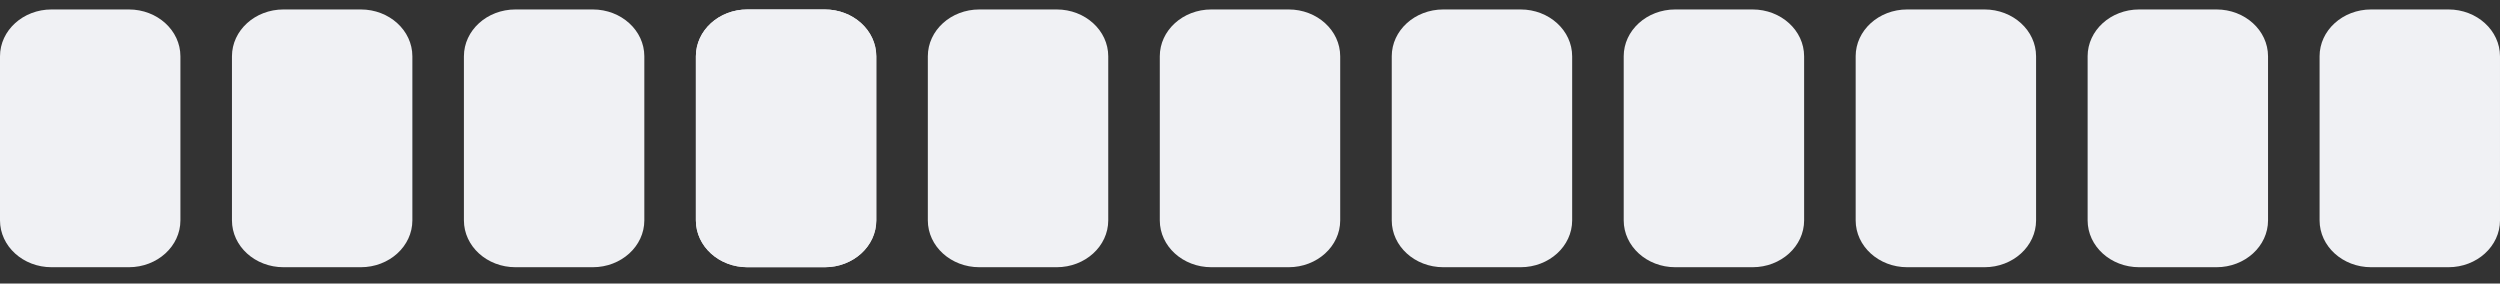 <svg width="97" height="11" fill="none" xmlns="http://www.w3.org/2000/svg"><rect width="100%" height="100%" fill="#333333" stroke="none"/><path d="M0 2.185C0 1.181.895.367 2 .367h3c1.105 0 2 .814 2 1.818V8.55c0 1.004-.895 1.818-2 1.818H2c-1.105 0-2-.814-2-1.818V2.185zm9 0c0-1.004.895-1.818 2-1.818h3c1.105 0 2 .814 2 1.818V8.55c0 1.004-.895 1.818-2 1.818h-3c-1.105 0-2-.814-2-1.818V2.185zm9 0c0-1.004.895-1.818 2-1.818h3c1.105 0 2 .814 2 1.818V8.55c0 1.004-.895 1.818-2 1.818h-3c-1.105 0-2-.814-2-1.818V2.185zm9 0c0-1.004.895-1.818 2-1.818h3c1.105 0 2 .814 2 1.818V8.55c0 1.004-.895 1.818-2 1.818h-3c-1.105 0-2-.814-2-1.818V2.185z" fill="#F0F1F4"/><path d="M27 2.185c0-1.004.895-1.818 2-1.818h3c1.105 0 2 .814 2 1.818V8.55c0 1.004-.895 1.818-2 1.818h-3c-1.105 0-2-.814-2-1.818V2.185zm9 0c0-1.004.895-1.818 2-1.818h3c1.105 0 2 .814 2 1.818V8.55c0 1.004-.895 1.818-2 1.818h-3c-1.105 0-2-.814-2-1.818V2.185zm9 0c0-1.004.895-1.818 2-1.818h3c1.105 0 2 .814 2 1.818V8.55c0 1.004-.895 1.818-2 1.818h-3c-1.105 0-2-.814-2-1.818V2.185zm9 0c0-1.004.895-1.818 2-1.818h3c1.105 0 2 .814 2 1.818V8.55c0 1.004-.895 1.818-2 1.818h-3c-1.105 0-2-.814-2-1.818V2.185zm9 0c0-1.004.895-1.818 2-1.818h3c1.105 0 2 .814 2 1.818V8.55c0 1.004-.895 1.818-2 1.818h-3c-1.105 0-2-.814-2-1.818V2.185zm9 0c0-1.004.895-1.818 2-1.818h3c1.105 0 2 .814 2 1.818V8.55c0 1.004-.895 1.818-2 1.818h-3c-1.105 0-2-.814-2-1.818V2.185zm9 0c0-1.004.895-1.818 2-1.818h3c1.105 0 2 .814 2 1.818V8.55c0 1.004-.895 1.818-2 1.818h-3c-1.105 0-2-.814-2-1.818V2.185zm9 0c0-1.004.895-1.818 2-1.818h3c1.105 0 2 .814 2 1.818V8.55c0 1.004-.895 1.818-2 1.818h-3c-1.105 0-2-.814-2-1.818V2.185z" fill="#F0F1F4"/></svg>